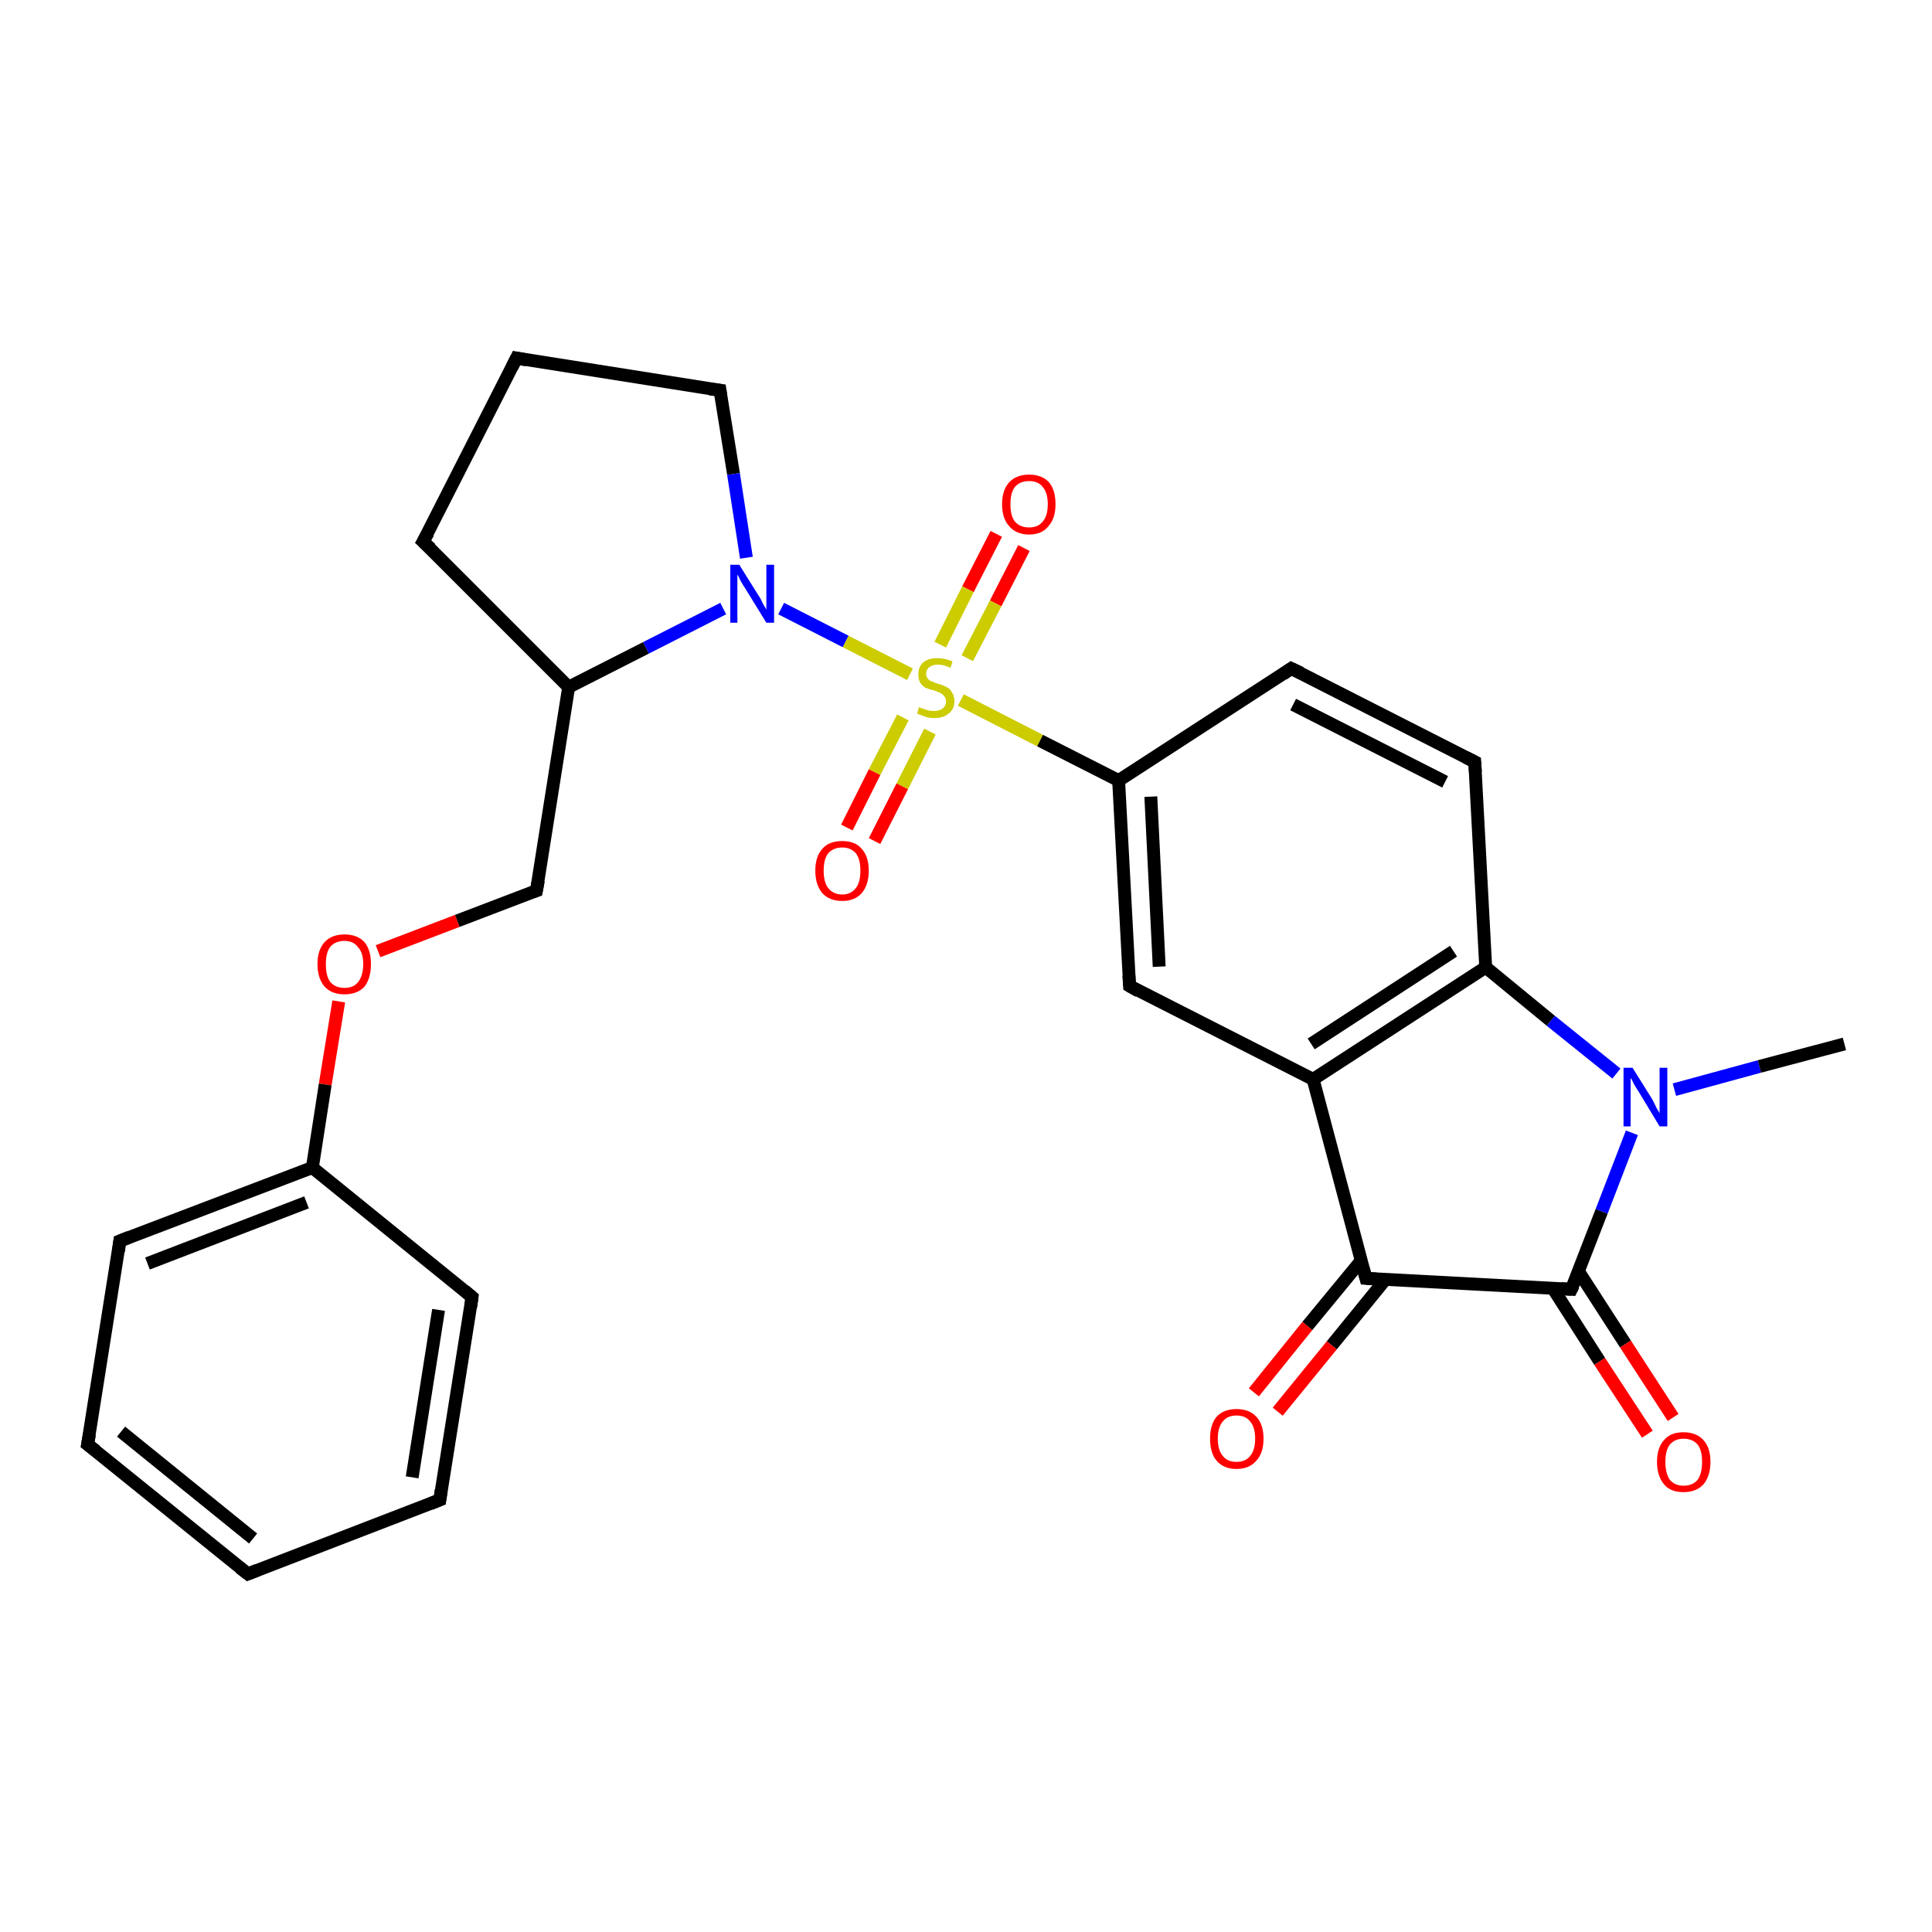 <?xml version='1.0' encoding='iso-8859-1'?>
<svg version='1.1' baseProfile='full'
              xmlns='http://www.w3.org/2000/svg'
                      xmlns:rdkit='http://www.rdkit.org/xml'
                      xmlns:xlink='http://www.w3.org/1999/xlink'
                  xml:space='preserve'
width='300px' height='300px' viewBox='0 0 300 300'>
<!-- END OF HEADER -->
<rect style='opacity:1.0;fill:#FFFFFF;stroke:none' width='300.0' height='300.0' x='0.0' y='0.0'> </rect>
<path class='bond-0 atom-0 atom-1' d='M 159.0,85.1 L 154.6,93.7' style='fill:none;fill-rule:evenodd;stroke:#FF0000;stroke-width:2.0px;stroke-linecap:butt;stroke-linejoin:miter;stroke-opacity:1' />
<path class='bond-0 atom-0 atom-1' d='M 154.6,93.7 L 150.2,102.2' style='fill:none;fill-rule:evenodd;stroke:#CCCC00;stroke-width:2.0px;stroke-linecap:butt;stroke-linejoin:miter;stroke-opacity:1' />
<path class='bond-0 atom-0 atom-1' d='M 154.7,82.9 L 150.3,91.5' style='fill:none;fill-rule:evenodd;stroke:#FF0000;stroke-width:2.0px;stroke-linecap:butt;stroke-linejoin:miter;stroke-opacity:1' />
<path class='bond-0 atom-0 atom-1' d='M 150.3,91.5 L 146.0,100.1' style='fill:none;fill-rule:evenodd;stroke:#CCCC00;stroke-width:2.0px;stroke-linecap:butt;stroke-linejoin:miter;stroke-opacity:1' />
<path class='bond-1 atom-1 atom-2' d='M 140.2,111.4 L 135.8,119.9' style='fill:none;fill-rule:evenodd;stroke:#CCCC00;stroke-width:2.0px;stroke-linecap:butt;stroke-linejoin:miter;stroke-opacity:1' />
<path class='bond-1 atom-1 atom-2' d='M 135.8,119.9 L 131.5,128.5' style='fill:none;fill-rule:evenodd;stroke:#FF0000;stroke-width:2.0px;stroke-linecap:butt;stroke-linejoin:miter;stroke-opacity:1' />
<path class='bond-1 atom-1 atom-2' d='M 144.4,113.6 L 140.1,122.1' style='fill:none;fill-rule:evenodd;stroke:#CCCC00;stroke-width:2.0px;stroke-linecap:butt;stroke-linejoin:miter;stroke-opacity:1' />
<path class='bond-1 atom-1 atom-2' d='M 140.1,122.1 L 135.8,130.6' style='fill:none;fill-rule:evenodd;stroke:#FF0000;stroke-width:2.0px;stroke-linecap:butt;stroke-linejoin:miter;stroke-opacity:1' />
<path class='bond-2 atom-1 atom-3' d='M 149.2,108.7 L 161.5,115.0' style='fill:none;fill-rule:evenodd;stroke:#CCCC00;stroke-width:2.0px;stroke-linecap:butt;stroke-linejoin:miter;stroke-opacity:1' />
<path class='bond-2 atom-1 atom-3' d='M 161.5,115.0 L 173.7,121.2' style='fill:none;fill-rule:evenodd;stroke:#000000;stroke-width:2.0px;stroke-linecap:butt;stroke-linejoin:miter;stroke-opacity:1' />
<path class='bond-3 atom-3 atom-4' d='M 173.7,121.2 L 175.4,153.1' style='fill:none;fill-rule:evenodd;stroke:#000000;stroke-width:2.0px;stroke-linecap:butt;stroke-linejoin:miter;stroke-opacity:1' />
<path class='bond-3 atom-3 atom-4' d='M 178.7,123.7 L 180.0,150.1' style='fill:none;fill-rule:evenodd;stroke:#000000;stroke-width:2.0px;stroke-linecap:butt;stroke-linejoin:miter;stroke-opacity:1' />
<path class='bond-4 atom-4 atom-5' d='M 175.4,153.1 L 203.9,167.6' style='fill:none;fill-rule:evenodd;stroke:#000000;stroke-width:2.0px;stroke-linecap:butt;stroke-linejoin:miter;stroke-opacity:1' />
<path class='bond-5 atom-5 atom-6' d='M 203.9,167.6 L 212.1,198.5' style='fill:none;fill-rule:evenodd;stroke:#000000;stroke-width:2.0px;stroke-linecap:butt;stroke-linejoin:miter;stroke-opacity:1' />
<path class='bond-6 atom-6 atom-7' d='M 211.4,195.7 L 203.0,205.9' style='fill:none;fill-rule:evenodd;stroke:#000000;stroke-width:2.0px;stroke-linecap:butt;stroke-linejoin:miter;stroke-opacity:1' />
<path class='bond-6 atom-6 atom-7' d='M 203.0,205.9 L 194.7,216.2' style='fill:none;fill-rule:evenodd;stroke:#FF0000;stroke-width:2.0px;stroke-linecap:butt;stroke-linejoin:miter;stroke-opacity:1' />
<path class='bond-6 atom-6 atom-7' d='M 215.1,198.7 L 206.8,208.9' style='fill:none;fill-rule:evenodd;stroke:#000000;stroke-width:2.0px;stroke-linecap:butt;stroke-linejoin:miter;stroke-opacity:1' />
<path class='bond-6 atom-6 atom-7' d='M 206.8,208.9 L 198.4,219.2' style='fill:none;fill-rule:evenodd;stroke:#FF0000;stroke-width:2.0px;stroke-linecap:butt;stroke-linejoin:miter;stroke-opacity:1' />
<path class='bond-7 atom-6 atom-8' d='M 212.1,198.5 L 244.0,200.2' style='fill:none;fill-rule:evenodd;stroke:#000000;stroke-width:2.0px;stroke-linecap:butt;stroke-linejoin:miter;stroke-opacity:1' />
<path class='bond-8 atom-8 atom-9' d='M 241.1,200.0 L 248.4,211.4' style='fill:none;fill-rule:evenodd;stroke:#000000;stroke-width:2.0px;stroke-linecap:butt;stroke-linejoin:miter;stroke-opacity:1' />
<path class='bond-8 atom-8 atom-9' d='M 248.4,211.4 L 255.8,222.7' style='fill:none;fill-rule:evenodd;stroke:#FF0000;stroke-width:2.0px;stroke-linecap:butt;stroke-linejoin:miter;stroke-opacity:1' />
<path class='bond-8 atom-8 atom-9' d='M 245.1,197.4 L 252.4,208.7' style='fill:none;fill-rule:evenodd;stroke:#000000;stroke-width:2.0px;stroke-linecap:butt;stroke-linejoin:miter;stroke-opacity:1' />
<path class='bond-8 atom-8 atom-9' d='M 252.4,208.7 L 259.8,220.1' style='fill:none;fill-rule:evenodd;stroke:#FF0000;stroke-width:2.0px;stroke-linecap:butt;stroke-linejoin:miter;stroke-opacity:1' />
<path class='bond-9 atom-8 atom-10' d='M 244.0,200.2 L 248.7,188.1' style='fill:none;fill-rule:evenodd;stroke:#000000;stroke-width:2.0px;stroke-linecap:butt;stroke-linejoin:miter;stroke-opacity:1' />
<path class='bond-9 atom-8 atom-10' d='M 248.7,188.1 L 253.4,175.9' style='fill:none;fill-rule:evenodd;stroke:#0000FF;stroke-width:2.0px;stroke-linecap:butt;stroke-linejoin:miter;stroke-opacity:1' />
<path class='bond-10 atom-10 atom-11' d='M 251.0,166.7 L 240.8,158.5' style='fill:none;fill-rule:evenodd;stroke:#0000FF;stroke-width:2.0px;stroke-linecap:butt;stroke-linejoin:miter;stroke-opacity:1' />
<path class='bond-10 atom-10 atom-11' d='M 240.8,158.5 L 230.7,150.2' style='fill:none;fill-rule:evenodd;stroke:#000000;stroke-width:2.0px;stroke-linecap:butt;stroke-linejoin:miter;stroke-opacity:1' />
<path class='bond-11 atom-11 atom-12' d='M 230.7,150.2 L 229.0,118.3' style='fill:none;fill-rule:evenodd;stroke:#000000;stroke-width:2.0px;stroke-linecap:butt;stroke-linejoin:miter;stroke-opacity:1' />
<path class='bond-12 atom-12 atom-13' d='M 229.0,118.3 L 200.5,103.8' style='fill:none;fill-rule:evenodd;stroke:#000000;stroke-width:2.0px;stroke-linecap:butt;stroke-linejoin:miter;stroke-opacity:1' />
<path class='bond-12 atom-12 atom-13' d='M 224.4,121.4 L 200.8,109.4' style='fill:none;fill-rule:evenodd;stroke:#000000;stroke-width:2.0px;stroke-linecap:butt;stroke-linejoin:miter;stroke-opacity:1' />
<path class='bond-13 atom-10 atom-14' d='M 260.0,169.2 L 273.2,165.6' style='fill:none;fill-rule:evenodd;stroke:#0000FF;stroke-width:2.0px;stroke-linecap:butt;stroke-linejoin:miter;stroke-opacity:1' />
<path class='bond-13 atom-10 atom-14' d='M 273.2,165.6 L 286.4,162.1' style='fill:none;fill-rule:evenodd;stroke:#000000;stroke-width:2.0px;stroke-linecap:butt;stroke-linejoin:miter;stroke-opacity:1' />
<path class='bond-14 atom-1 atom-15' d='M 141.3,104.7 L 131.3,99.6' style='fill:none;fill-rule:evenodd;stroke:#CCCC00;stroke-width:2.0px;stroke-linecap:butt;stroke-linejoin:miter;stroke-opacity:1' />
<path class='bond-14 atom-1 atom-15' d='M 131.3,99.6 L 121.3,94.5' style='fill:none;fill-rule:evenodd;stroke:#0000FF;stroke-width:2.0px;stroke-linecap:butt;stroke-linejoin:miter;stroke-opacity:1' />
<path class='bond-15 atom-15 atom-16' d='M 112.3,94.5 L 100.3,100.6' style='fill:none;fill-rule:evenodd;stroke:#0000FF;stroke-width:2.0px;stroke-linecap:butt;stroke-linejoin:miter;stroke-opacity:1' />
<path class='bond-15 atom-15 atom-16' d='M 100.3,100.6 L 88.3,106.7' style='fill:none;fill-rule:evenodd;stroke:#000000;stroke-width:2.0px;stroke-linecap:butt;stroke-linejoin:miter;stroke-opacity:1' />
<path class='bond-16 atom-16 atom-17' d='M 88.3,106.7 L 83.3,138.3' style='fill:none;fill-rule:evenodd;stroke:#000000;stroke-width:2.0px;stroke-linecap:butt;stroke-linejoin:miter;stroke-opacity:1' />
<path class='bond-17 atom-17 atom-18' d='M 83.3,138.3 L 71.0,143.0' style='fill:none;fill-rule:evenodd;stroke:#000000;stroke-width:2.0px;stroke-linecap:butt;stroke-linejoin:miter;stroke-opacity:1' />
<path class='bond-17 atom-17 atom-18' d='M 71.0,143.0 L 58.7,147.7' style='fill:none;fill-rule:evenodd;stroke:#FF0000;stroke-width:2.0px;stroke-linecap:butt;stroke-linejoin:miter;stroke-opacity:1' />
<path class='bond-18 atom-18 atom-19' d='M 52.6,155.5 L 50.5,168.4' style='fill:none;fill-rule:evenodd;stroke:#FF0000;stroke-width:2.0px;stroke-linecap:butt;stroke-linejoin:miter;stroke-opacity:1' />
<path class='bond-18 atom-18 atom-19' d='M 50.5,168.4 L 48.5,181.3' style='fill:none;fill-rule:evenodd;stroke:#000000;stroke-width:2.0px;stroke-linecap:butt;stroke-linejoin:miter;stroke-opacity:1' />
<path class='bond-19 atom-19 atom-20' d='M 48.5,181.3 L 18.6,192.7' style='fill:none;fill-rule:evenodd;stroke:#000000;stroke-width:2.0px;stroke-linecap:butt;stroke-linejoin:miter;stroke-opacity:1' />
<path class='bond-19 atom-19 atom-20' d='M 47.6,186.7 L 22.9,196.2' style='fill:none;fill-rule:evenodd;stroke:#000000;stroke-width:2.0px;stroke-linecap:butt;stroke-linejoin:miter;stroke-opacity:1' />
<path class='bond-20 atom-20 atom-21' d='M 18.6,192.7 L 13.6,224.3' style='fill:none;fill-rule:evenodd;stroke:#000000;stroke-width:2.0px;stroke-linecap:butt;stroke-linejoin:miter;stroke-opacity:1' />
<path class='bond-21 atom-21 atom-22' d='M 13.6,224.3 L 38.5,244.4' style='fill:none;fill-rule:evenodd;stroke:#000000;stroke-width:2.0px;stroke-linecap:butt;stroke-linejoin:miter;stroke-opacity:1' />
<path class='bond-21 atom-21 atom-22' d='M 18.8,222.3 L 39.3,238.9' style='fill:none;fill-rule:evenodd;stroke:#000000;stroke-width:2.0px;stroke-linecap:butt;stroke-linejoin:miter;stroke-opacity:1' />
<path class='bond-22 atom-22 atom-23' d='M 38.5,244.4 L 68.3,232.9' style='fill:none;fill-rule:evenodd;stroke:#000000;stroke-width:2.0px;stroke-linecap:butt;stroke-linejoin:miter;stroke-opacity:1' />
<path class='bond-23 atom-23 atom-24' d='M 68.3,232.9 L 73.3,201.4' style='fill:none;fill-rule:evenodd;stroke:#000000;stroke-width:2.0px;stroke-linecap:butt;stroke-linejoin:miter;stroke-opacity:1' />
<path class='bond-23 atom-23 atom-24' d='M 64.0,229.4 L 68.1,203.4' style='fill:none;fill-rule:evenodd;stroke:#000000;stroke-width:2.0px;stroke-linecap:butt;stroke-linejoin:miter;stroke-opacity:1' />
<path class='bond-24 atom-16 atom-25' d='M 88.3,106.7 L 65.7,84.1' style='fill:none;fill-rule:evenodd;stroke:#000000;stroke-width:2.0px;stroke-linecap:butt;stroke-linejoin:miter;stroke-opacity:1' />
<path class='bond-25 atom-25 atom-26' d='M 65.7,84.1 L 80.2,55.6' style='fill:none;fill-rule:evenodd;stroke:#000000;stroke-width:2.0px;stroke-linecap:butt;stroke-linejoin:miter;stroke-opacity:1' />
<path class='bond-26 atom-26 atom-27' d='M 80.2,55.6 L 111.8,60.6' style='fill:none;fill-rule:evenodd;stroke:#000000;stroke-width:2.0px;stroke-linecap:butt;stroke-linejoin:miter;stroke-opacity:1' />
<path class='bond-27 atom-11 atom-5' d='M 230.7,150.2 L 203.9,167.6' style='fill:none;fill-rule:evenodd;stroke:#000000;stroke-width:2.0px;stroke-linecap:butt;stroke-linejoin:miter;stroke-opacity:1' />
<path class='bond-27 atom-11 atom-5' d='M 225.7,147.7 L 203.6,162.1' style='fill:none;fill-rule:evenodd;stroke:#000000;stroke-width:2.0px;stroke-linecap:butt;stroke-linejoin:miter;stroke-opacity:1' />
<path class='bond-28 atom-13 atom-3' d='M 200.5,103.8 L 173.7,121.2' style='fill:none;fill-rule:evenodd;stroke:#000000;stroke-width:2.0px;stroke-linecap:butt;stroke-linejoin:miter;stroke-opacity:1' />
<path class='bond-29 atom-24 atom-19' d='M 73.3,201.4 L 48.5,181.3' style='fill:none;fill-rule:evenodd;stroke:#000000;stroke-width:2.0px;stroke-linecap:butt;stroke-linejoin:miter;stroke-opacity:1' />
<path class='bond-30 atom-27 atom-15' d='M 111.8,60.6 L 113.9,73.6' style='fill:none;fill-rule:evenodd;stroke:#000000;stroke-width:2.0px;stroke-linecap:butt;stroke-linejoin:miter;stroke-opacity:1' />
<path class='bond-30 atom-27 atom-15' d='M 113.9,73.6 L 115.9,86.6' style='fill:none;fill-rule:evenodd;stroke:#0000FF;stroke-width:2.0px;stroke-linecap:butt;stroke-linejoin:miter;stroke-opacity:1' />
<path d='M 175.3,151.5 L 175.4,153.1 L 176.8,153.9' style='fill:none;stroke:#000000;stroke-width:2.0px;stroke-linecap:butt;stroke-linejoin:miter;stroke-opacity:1;' />
<path d='M 211.7,197.0 L 212.1,198.5 L 213.7,198.6' style='fill:none;stroke:#000000;stroke-width:2.0px;stroke-linecap:butt;stroke-linejoin:miter;stroke-opacity:1;' />
<path d='M 242.4,200.1 L 244.0,200.2 L 244.3,199.6' style='fill:none;stroke:#000000;stroke-width:2.0px;stroke-linecap:butt;stroke-linejoin:miter;stroke-opacity:1;' />
<path d='M 229.1,119.9 L 229.0,118.3 L 227.6,117.6' style='fill:none;stroke:#000000;stroke-width:2.0px;stroke-linecap:butt;stroke-linejoin:miter;stroke-opacity:1;' />
<path d='M 202.0,104.5 L 200.5,103.8 L 199.2,104.7' style='fill:none;stroke:#000000;stroke-width:2.0px;stroke-linecap:butt;stroke-linejoin:miter;stroke-opacity:1;' />
<path d='M 83.6,136.7 L 83.3,138.3 L 82.7,138.5' style='fill:none;stroke:#000000;stroke-width:2.0px;stroke-linecap:butt;stroke-linejoin:miter;stroke-opacity:1;' />
<path d='M 20.1,192.1 L 18.6,192.7 L 18.4,194.3' style='fill:none;stroke:#000000;stroke-width:2.0px;stroke-linecap:butt;stroke-linejoin:miter;stroke-opacity:1;' />
<path d='M 13.9,222.7 L 13.6,224.3 L 14.9,225.3' style='fill:none;stroke:#000000;stroke-width:2.0px;stroke-linecap:butt;stroke-linejoin:miter;stroke-opacity:1;' />
<path d='M 37.2,243.4 L 38.5,244.4 L 40.0,243.8' style='fill:none;stroke:#000000;stroke-width:2.0px;stroke-linecap:butt;stroke-linejoin:miter;stroke-opacity:1;' />
<path d='M 66.8,233.5 L 68.3,232.9 L 68.5,231.4' style='fill:none;stroke:#000000;stroke-width:2.0px;stroke-linecap:butt;stroke-linejoin:miter;stroke-opacity:1;' />
<path d='M 73.1,202.9 L 73.3,201.4 L 72.1,200.4' style='fill:none;stroke:#000000;stroke-width:2.0px;stroke-linecap:butt;stroke-linejoin:miter;stroke-opacity:1;' />
<path d='M 66.9,85.2 L 65.7,84.1 L 66.5,82.7' style='fill:none;stroke:#000000;stroke-width:2.0px;stroke-linecap:butt;stroke-linejoin:miter;stroke-opacity:1;' />
<path d='M 79.5,57.0 L 80.2,55.6 L 81.8,55.9' style='fill:none;stroke:#000000;stroke-width:2.0px;stroke-linecap:butt;stroke-linejoin:miter;stroke-opacity:1;' />
<path d='M 110.2,60.4 L 111.8,60.6 L 111.9,61.3' style='fill:none;stroke:#000000;stroke-width:2.0px;stroke-linecap:butt;stroke-linejoin:miter;stroke-opacity:1;' />
<path class='atom-0' d='M 155.6 78.3
Q 155.6 76.1, 156.7 74.9
Q 157.8 73.7, 159.8 73.7
Q 161.8 73.7, 162.9 74.9
Q 163.9 76.1, 163.9 78.3
Q 163.9 80.5, 162.8 81.7
Q 161.8 83.0, 159.8 83.0
Q 157.8 83.0, 156.7 81.7
Q 155.6 80.5, 155.6 78.3
M 159.8 81.9
Q 161.2 81.9, 161.9 81.0
Q 162.7 80.1, 162.7 78.3
Q 162.7 76.5, 161.9 75.6
Q 161.2 74.7, 159.8 74.7
Q 158.4 74.7, 157.6 75.6
Q 156.9 76.5, 156.9 78.3
Q 156.9 80.1, 157.6 81.0
Q 158.4 81.9, 159.8 81.9
' fill='#FF0000'/>
<path class='atom-1' d='M 142.7 109.8
Q 142.8 109.9, 143.2 110.0
Q 143.7 110.2, 144.1 110.3
Q 144.6 110.4, 145.0 110.4
Q 145.9 110.4, 146.4 110.0
Q 146.9 109.6, 146.9 108.9
Q 146.9 108.4, 146.6 108.1
Q 146.4 107.8, 146.0 107.6
Q 145.6 107.4, 145.0 107.2
Q 144.2 107.0, 143.7 106.8
Q 143.2 106.5, 142.9 106.0
Q 142.6 105.6, 142.6 104.7
Q 142.6 103.6, 143.3 102.9
Q 144.1 102.2, 145.6 102.2
Q 146.7 102.2, 147.9 102.7
L 147.6 103.7
Q 146.5 103.2, 145.7 103.2
Q 144.8 103.2, 144.3 103.6
Q 143.8 104.0, 143.8 104.6
Q 143.8 105.1, 144.1 105.4
Q 144.3 105.7, 144.7 105.8
Q 145.1 106.0, 145.7 106.2
Q 146.5 106.4, 147.0 106.7
Q 147.5 106.9, 147.8 107.5
Q 148.2 108.0, 148.2 108.9
Q 148.2 110.1, 147.3 110.8
Q 146.5 111.5, 145.1 111.5
Q 144.3 111.5, 143.7 111.3
Q 143.1 111.1, 142.4 110.8
L 142.7 109.8
' fill='#CCCC00'/>
<path class='atom-2' d='M 126.6 135.2
Q 126.6 133.0, 127.7 131.8
Q 128.7 130.6, 130.8 130.6
Q 132.8 130.6, 133.8 131.8
Q 134.9 133.0, 134.9 135.2
Q 134.9 137.4, 133.8 138.7
Q 132.7 139.9, 130.8 139.9
Q 128.8 139.9, 127.7 138.7
Q 126.6 137.4, 126.6 135.2
M 130.8 138.9
Q 132.1 138.9, 132.9 137.9
Q 133.6 137.0, 133.6 135.2
Q 133.6 133.4, 132.9 132.5
Q 132.1 131.6, 130.8 131.6
Q 129.4 131.6, 128.6 132.5
Q 127.9 133.4, 127.9 135.2
Q 127.9 137.0, 128.6 137.9
Q 129.4 138.9, 130.8 138.9
' fill='#FF0000'/>
<path class='atom-7' d='M 187.9 223.4
Q 187.9 221.2, 188.9 220.0
Q 190.0 218.8, 192.0 218.8
Q 194.0 218.8, 195.1 220.0
Q 196.2 221.2, 196.2 223.4
Q 196.2 225.6, 195.1 226.8
Q 194.0 228.1, 192.0 228.1
Q 190.0 228.1, 188.9 226.8
Q 187.9 225.6, 187.9 223.4
M 192.0 227.0
Q 193.4 227.0, 194.1 226.1
Q 194.9 225.2, 194.9 223.4
Q 194.9 221.6, 194.1 220.7
Q 193.4 219.8, 192.0 219.8
Q 190.6 219.8, 189.9 220.7
Q 189.1 221.6, 189.1 223.4
Q 189.1 225.2, 189.9 226.1
Q 190.6 227.0, 192.0 227.0
' fill='#FF0000'/>
<path class='atom-9' d='M 257.3 227.0
Q 257.3 224.8, 258.4 223.6
Q 259.4 222.4, 261.4 222.4
Q 263.4 222.4, 264.5 223.6
Q 265.6 224.8, 265.6 227.0
Q 265.6 229.2, 264.5 230.5
Q 263.4 231.7, 261.4 231.7
Q 259.4 231.7, 258.4 230.5
Q 257.3 229.2, 257.3 227.0
M 261.4 230.7
Q 262.8 230.7, 263.6 229.8
Q 264.3 228.8, 264.3 227.0
Q 264.3 225.2, 263.6 224.3
Q 262.8 223.4, 261.4 223.4
Q 260.1 223.4, 259.3 224.3
Q 258.6 225.2, 258.6 227.0
Q 258.6 228.8, 259.3 229.8
Q 260.1 230.7, 261.4 230.7
' fill='#FF0000'/>
<path class='atom-10' d='M 253.5 165.8
L 256.5 170.6
Q 256.8 171.1, 257.2 172.0
Q 257.7 172.8, 257.7 172.9
L 257.7 165.8
L 258.9 165.8
L 258.9 174.9
L 257.7 174.9
L 254.5 169.6
Q 254.1 169.0, 253.7 168.3
Q 253.4 167.6, 253.2 167.4
L 253.2 174.9
L 252.1 174.9
L 252.1 165.8
L 253.5 165.8
' fill='#0000FF'/>
<path class='atom-15' d='M 114.8 87.7
L 117.8 92.5
Q 118.1 92.9, 118.5 93.8
Q 119.0 94.6, 119.0 94.7
L 119.0 87.7
L 120.2 87.7
L 120.2 96.7
L 119.0 96.7
L 115.8 91.5
Q 115.4 90.9, 115.0 90.2
Q 114.7 89.5, 114.5 89.2
L 114.5 96.7
L 113.4 96.7
L 113.4 87.7
L 114.8 87.7
' fill='#0000FF'/>
<path class='atom-18' d='M 49.3 149.7
Q 49.3 147.5, 50.4 146.3
Q 51.5 145.1, 53.5 145.1
Q 55.5 145.1, 56.6 146.3
Q 57.6 147.5, 57.6 149.7
Q 57.6 151.9, 56.6 153.2
Q 55.5 154.4, 53.5 154.4
Q 51.5 154.4, 50.4 153.2
Q 49.3 151.9, 49.3 149.7
M 53.5 153.4
Q 54.9 153.4, 55.6 152.5
Q 56.4 151.5, 56.4 149.7
Q 56.4 147.9, 55.6 147.1
Q 54.9 146.1, 53.5 146.1
Q 52.1 146.1, 51.3 147.0
Q 50.6 147.9, 50.6 149.7
Q 50.6 151.6, 51.3 152.5
Q 52.1 153.4, 53.5 153.4
' fill='#FF0000'/>
</svg>
